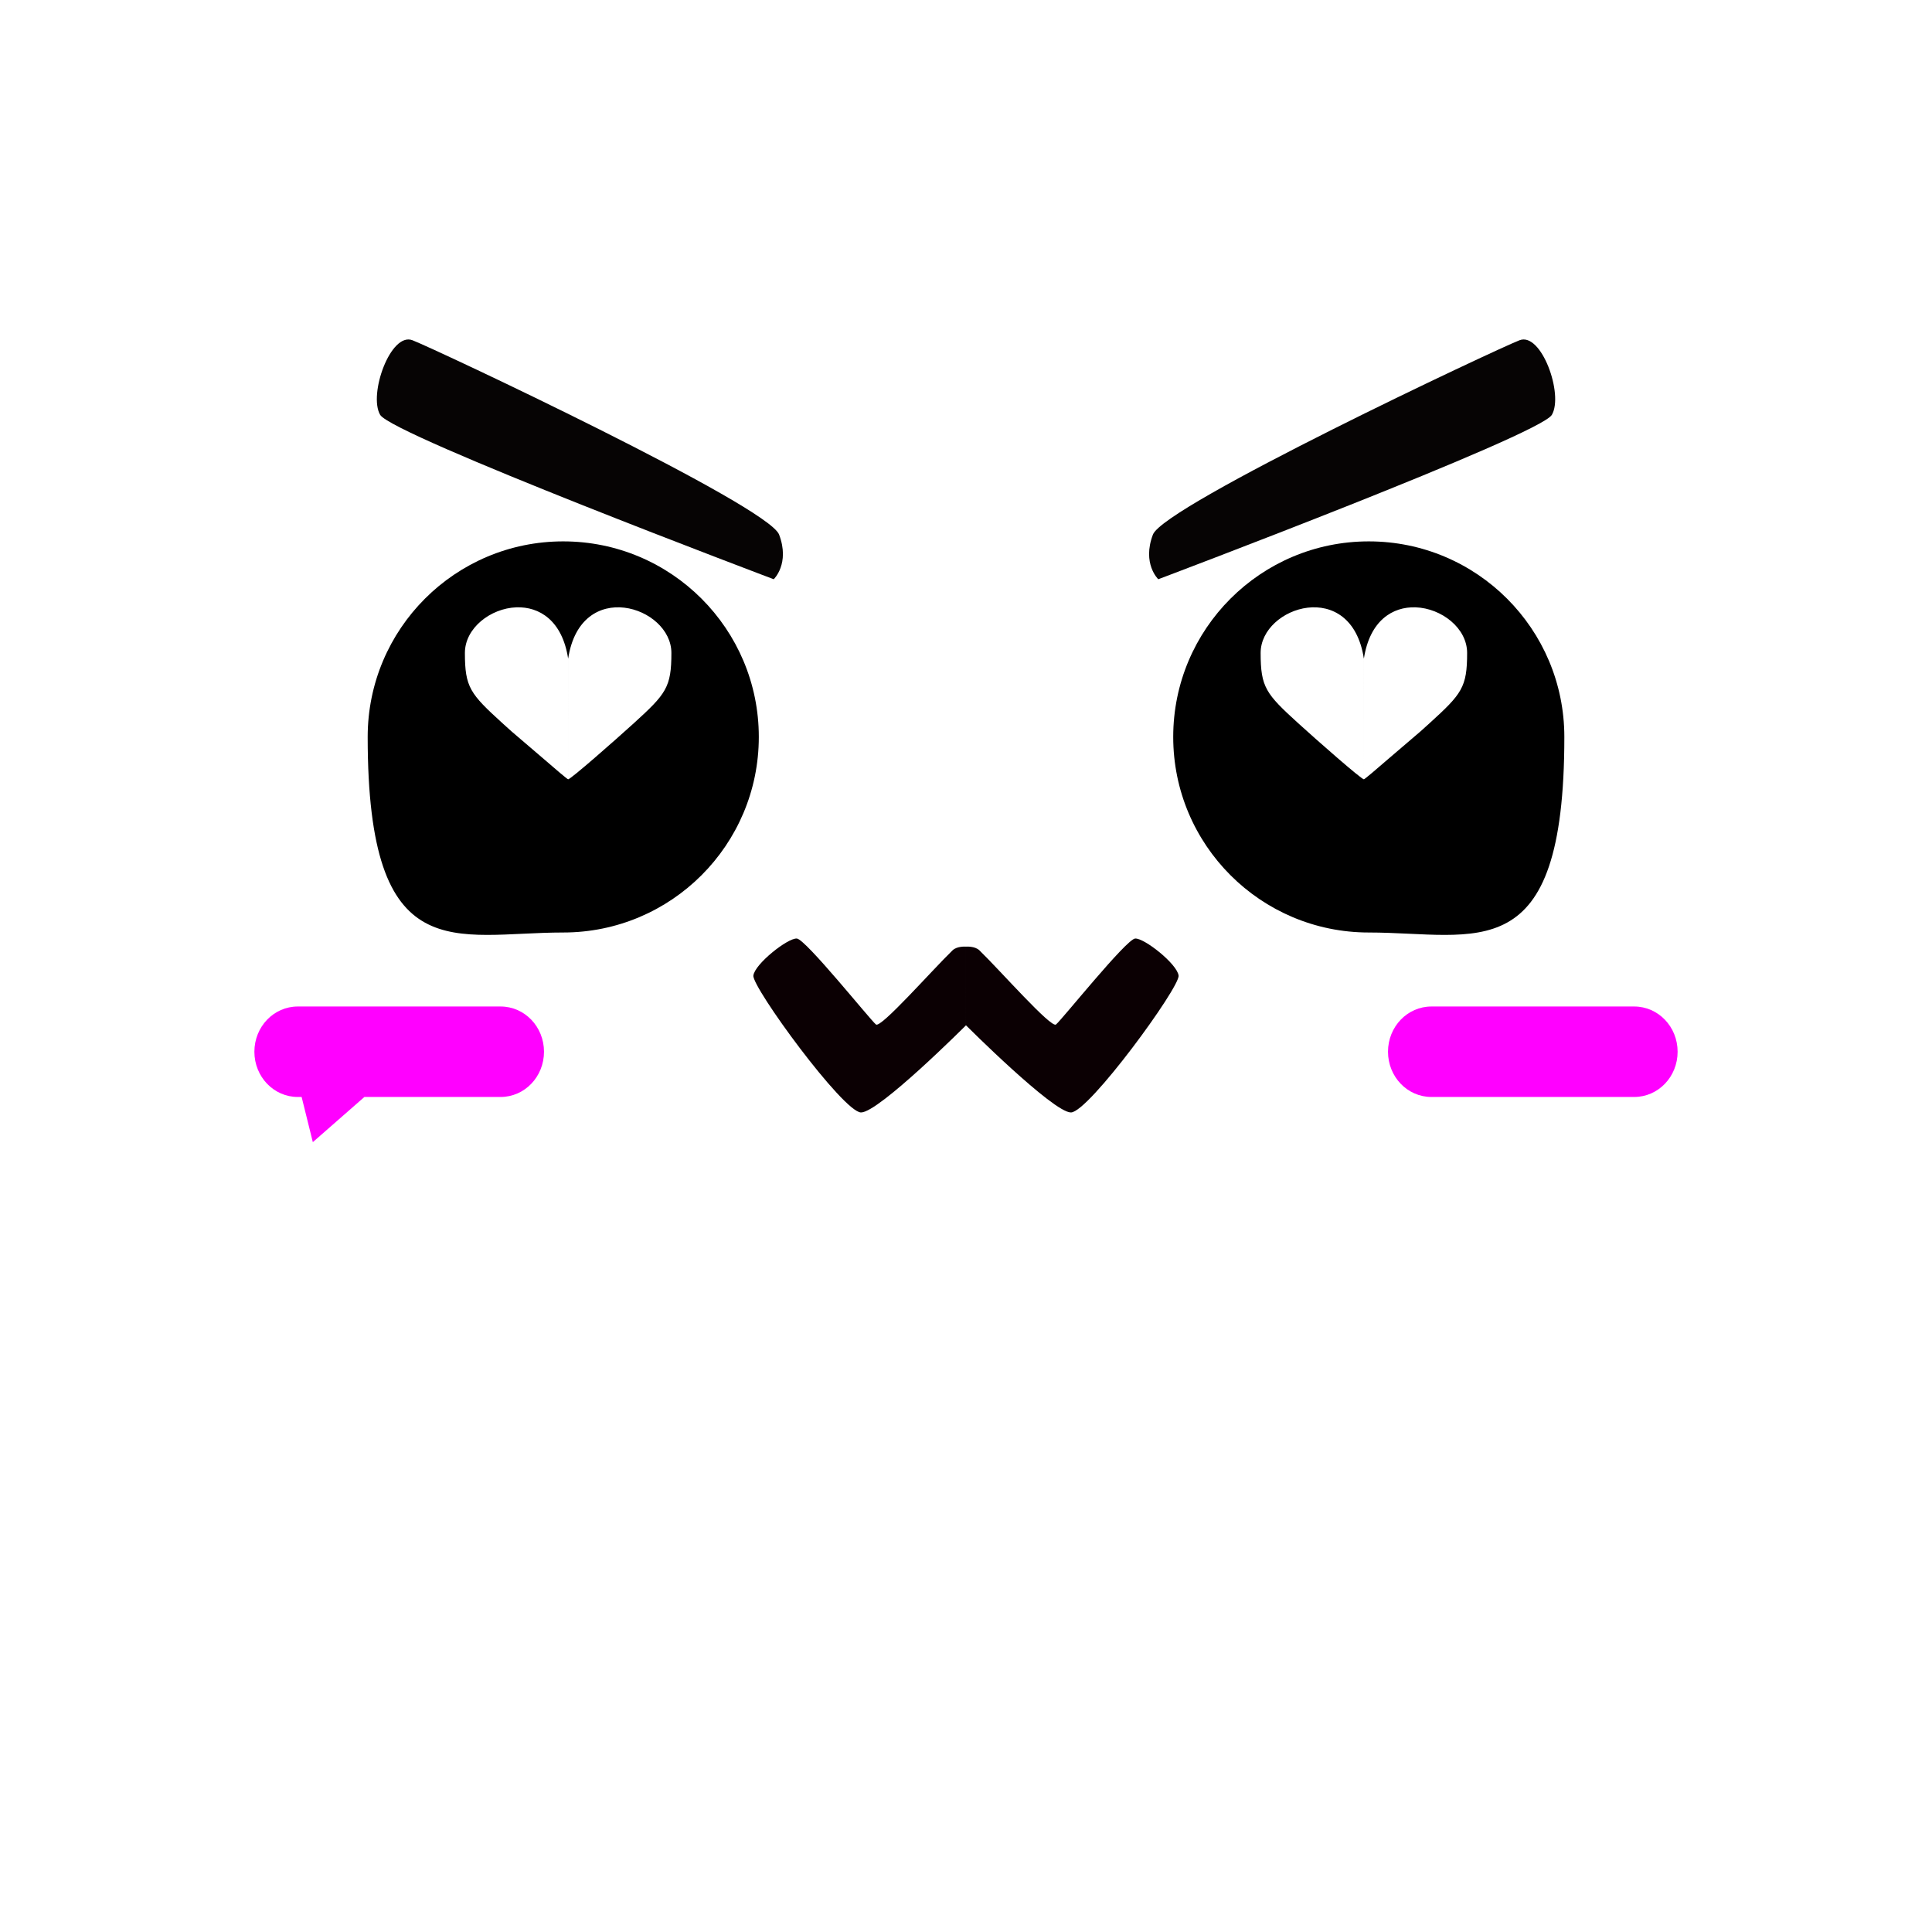 <?xml version="1.0" encoding="UTF-8" standalone="no"?>
<!-- Created with Inkscape (http://www.inkscape.org/) -->

<svg
   width="512"
   height="512"
   viewBox="0 0 512 512"
   version="1.1"
   id="svg1"
   xml:space="preserve"
   sodipodi:docname="prompt_harder_expression.svg"
   inkscape:version="1.3 (0e150ed, 2023-07-21)"
   xmlns:inkscape="http://www.inkscape.org/namespaces/inkscape"
   xmlns:sodipodi="http://sodipodi.sourceforge.net/DTD/sodipodi-0.dtd"
   xmlns="http://www.w3.org/2000/svg"
   xmlns:svg="http://www.w3.org/2000/svg"><sodipodi:namedview
     id="namedview1"
     pagecolor="#ffffff"
     bordercolor="#000000"
     borderopacity="0.25"
     inkscape:showpageshadow="2"
     inkscape:pageopacity="0.0"
     inkscape:pagecheckerboard="0"
     inkscape:deskcolor="#d1d1d1"
     inkscape:document-units="px"
     inkscape:zoom="0.3830676"
     inkscape:cx="258.44002"
     inkscape:cy="-120.08324"
     inkscape:window-width="952"
     inkscape:window-height="1004"
     inkscape:window-x="960"
     inkscape:window-y="0"
     inkscape:window-maximized="0"
     inkscape:current-layer="left-half" /><defs
     id="defs1"><rect
       x="86.996"
       y="348.406"
       width="260.719"
       height="119.456"
       id="rect8" /><inkscape:path-effect
       effect="mirror_symmetry"
       start_point="62.89,-157.028"
       end_point="62.89,354.972"
       center_point="62.89,98.972"
       id="path-effect8"
       is_visible="true"
       lpeversion="1.2"
       lpesatellites=""
       mode="vertical"
       discard_orig_path="false"
       fuse_paths="false"
       oposite_fuse="false"
       split_items="false"
       split_open="false"
       link_styles="false" /><inkscape:path-effect
       effect="mirror_symmetry"
       start_point="62.582,-124.144"
       end_point="62.582,387.856"
       center_point="62.582,131.856"
       id="path-effect7"
       is_visible="true"
       lpeversion="1.2"
       lpesatellites=""
       mode="vertical"
       discard_orig_path="false"
       fuse_paths="false"
       oposite_fuse="false"
       split_items="false"
       split_open="false"
       link_styles="false" /><inkscape:path-effect
       effect="mirror_symmetry"
       start_point="62.89,-175.994"
       end_point="62.89,394.83"
       center_point="62.89,109.418"
       id="path-effect6"
       is_visible="true"
       lpeversion="1.2"
       lpesatellites=""
       mode="vertical"
       discard_orig_path="false"
       fuse_paths="false"
       oposite_fuse="false"
       split_items="false"
       split_open="false"
       link_styles="false" /><inkscape:path-effect
       effect="mirror_symmetry"
       start_point="76.365,-197.535"
       end_point="76.365,352.363"
       center_point="76.365,77.414"
       id="path-effect5"
       is_visible="true"
       lpeversion="1.2"
       lpesatellites=""
       mode="vertical"
       discard_orig_path="false"
       fuse_paths="false"
       oposite_fuse="false"
       split_items="false"
       split_open="false"
       link_styles="false" /><inkscape:path-effect
       effect="mirror_symmetry"
       start_point="-12.613,-3.362"
       end_point="-12.613,60.889"
       center_point="-12.613,28.763"
       id="path-effect4"
       is_visible="true"
       lpeversion="1.2"
       lpesatellites=""
       mode="free"
       discard_orig_path="false"
       fuse_paths="false"
       oposite_fuse="false"
       split_items="false"
       split_open="false"
       link_styles="false" /><inkscape:path-effect
       effect="mirror_symmetry"
       start_point="-12.613,-3.362"
       end_point="-12.613,60.889"
       center_point="-12.613,28.763"
       id="path-effect3"
       is_visible="true"
       lpeversion="1.2"
       lpesatellites=""
       mode="free"
       discard_orig_path="false"
       fuse_paths="false"
       oposite_fuse="false"
       split_items="false"
       split_open="false"
       link_styles="false" /></defs><g
     inkscape:label="Layer 1"
     inkscape:groupmode="layer"
     id="layer1"><g
       id="left-half"
       transform="translate(193.11,153.557)"><!-- Left Eye (round with heart cutout) --><path
         id="circle1"
         style="stroke-width:2.311"
         d="m -56.104,-16.039 c -31.91,-1.42e-4 -57.777,25.868 -57.777,57.777 0,69.261 25.868,57.777 57.777,57.777 C -24.194,99.516 1.674,73.648 1.673,41.738 1.674,9.829 -24.194,-16.039 -56.104,-16.039 Z M -69.946,3.447 c 6.747,-0.245 13.558,3.863 15.289,15.16 l 0.002,35.646 V 18.607 c 3.694,-24.101 30.502,-15.48 30.502,-1.688 0,10.176 -1.55,12.078 -11.137,20.799 -5.554,5.052 -18.608,16.524 -19.365,16.535 -0.238,-0.003 -3.943,-3.179 -6.984,-5.819 l -9.723,-8.319 c 0,0 -1.898,-1.704 -2.66,-2.398 -9.587,-8.721 -11.137,-10.623 -11.137,-20.799 0,-7.328 7.566,-13.195 15.213,-13.473 z M 181.884,-16.039 c 31.91,-1.42e-4 57.777,25.868 57.777,57.777 0,69.261 -25.868,57.777 -57.777,57.777 -31.91,1.45e-4 -57.777,-25.868 -57.777,-57.777 -1.5e-4,-31.91 25.868,-57.777 57.777,-57.777 z m 13.842,19.486 C 188.979,3.203 182.169,7.31 180.437,18.607 l -0.002,35.646 V 18.607 c -3.694,-24.101 -30.502,-15.48 -30.502,-1.688 0,10.176 1.55,12.078 11.137,20.799 5.554,5.052 18.608,16.524 19.365,16.535 0.238,-0.003 3.943,-3.179 6.984,-5.819 l 9.723,-8.319 c 0,0 1.898,-1.704 2.66,-2.398 9.587,-8.721 11.137,-10.623 11.137,-20.799 0,-7.328 -7.566,-13.195 -15.213,-13.473 z"
         transform="matrix(0.897,0,0,0.897,6.481,4.301)"
         inkscape:original-d="m -56.103861,-16.039082 c -31.909604,-1.42e-4 -57.777489,25.8677398 -57.777339,57.777344 0,69.261488 25.867735,57.777486 57.777339,57.777344 C -24.194255,99.515751 1.6736284,73.647868 1.6734831,41.738262 1.6736284,9.8286558 -24.194255,-16.039227 -56.103861,-16.039082 Z M -69.945658,3.4472463 c 6.747456,-0.2447155 13.557629,3.8626448 15.289063,15.1601567 l 0.002,35.646484 V 18.607403 c 3.693726,-24.1013581 30.501953,-15.4804858 30.501953,-1.6875 0,10.176023 -1.549586,12.077972 -11.136719,20.798828 -5.554134,5.052272 -18.607613,16.524215 -19.365234,16.535156 -0.238496,-0.0034 -3.943496,-3.178578 -6.983876,-5.818893 l -9.722906,-8.318746 c 0,0 -1.897905,-1.703916 -2.660405,-2.397517 -9.587132,-8.720856 -11.136719,-10.622805 -11.136719,-20.798828 0,-7.3275239 7.565775,-13.1953126 15.21289,-13.4726567 z"
         inkscape:path-effect="#path-effect6"
         sodipodi:nodetypes="cccccccccsscccsscc" /><!-- Left Eyebrow --><!-- Left half of Mouth (W-shaped) --><!-- Left Blush (elongated rounded rectangle) --><path
         id="rect2"
         d="m -114.182,113.177 h 53.725 c 6.378,0 11.512,5.347 11.512,11.988 0,6.641 -5.135,11.988 -11.512,11.988 h -36.086 l -13.664,11.97 -2.967,-11.97 h -1.008 c -6.378,0 -11.512,-5.347 -11.512,-11.988 0,-6.641 5.135,-11.988 11.512,-11.988 z m 354.145,0 h -53.725 c -6.378,0 -11.512,5.347 -11.512,11.988 0,6.641 5.135,11.988 11.512,11.988 h 53.725 c 6.378,0 11.512,-5.347 11.512,-11.988 0,-6.641 -5.135,-11.988 -11.512,-11.988 z"
         style="fill:#ff00ff;fill-opacity:1;stroke-width:1.566"
         sodipodi:nodetypes="sssscccssssssssss" /><path
         style="fill:#030000;fill-opacity:0.981;stroke-width:16;stroke-dasharray:none"
         d="m 11.63,29.359 c 0,0 -101.14,-38.144 -104.302,-43.564 -3.162,-5.42 2.765,-21.976 8.548,-19.777 5.783,2.2 94.252,43.792 97.177,51.513 2.925,7.721 -1.423,11.828 -1.423,11.828 z m 101.906,0 c 0,0 101.14,-38.144 104.302,-43.564 3.162,-5.42 -2.765,-21.976 -8.548,-19.777 -5.783,2.2 -94.252,43.792 -97.177,51.513 -2.925,7.721 1.423,11.828 1.423,11.828 z"
         id="path3"
         sodipodi:nodetypes="czzzc"
         inkscape:original-d="m 11.629655,29.358871 c 0,0 -101.140278,-38.1442368 -104.301908,-43.564237 -3.161616,-5.42 2.765234,-21.976497 8.547768,-19.776944 5.78254,2.199553 94.252199,43.7922882 97.177186,51.512977 2.924987,7.720689 -1.423046,11.828204 -1.423046,11.828204 z"
         inkscape:path-effect="#path-effect7"
         transform="translate(0.308,-29.413)" /><path
         style="fill:#0b0003;fill-opacity:1;stroke-width:3.717;stroke-dasharray:none"
         d="M 15.844,80.152 C 15.445,83.472 41.444,119.075 46.489,119.109 51.535,119.143 76.365,94.306 76.365,94.306 V 71.914 c 0,0 -2.512,-0.221 -3.829,1.056 C 66.649,78.679 52.124,95.207 50.74,94.071 49.045,92.681 30.772,69.83 28.228,69.606 25.684,69.383 16.243,76.832 15.844,80.152 Z m 121.042,0 c 0.399,3.32 -25.6,38.923 -30.645,38.957 -5.045,0.034 -29.875,-24.803 -29.875,-24.803 V 71.914 c 0,0 2.512,-0.221 3.829,1.056 5.888,5.71 20.412,22.238 21.797,21.102 1.694,-1.39 19.968,-24.241 22.511,-24.465 2.544,-0.223 11.985,7.225 12.384,10.545 z"
         id="path4"
         inkscape:path-effect="#path-effect5"
         inkscape:original-d="M 15.843888,80.151808 C 15.44503,83.47171 41.444012,119.07478 46.48939,119.10894 51.534768,119.14314 76.364766,94.305981 76.364766,94.305981 V 71.91379 c 0,0 -2.512417,-0.220933 -3.828684,1.05561 C 66.648507,78.679288 52.124314,95.207483 50.73951,94.07119 49.045109,92.680859 30.771907,69.82969 28.228081,69.60646 25.684255,69.38323 16.242746,76.831906 15.843888,80.151808 Z"
         sodipodi:nodetypes="zzccsszz"
         transform="matrix(0.931,0,0,0.931,-8.212,30.364)" /></g></g></svg>
